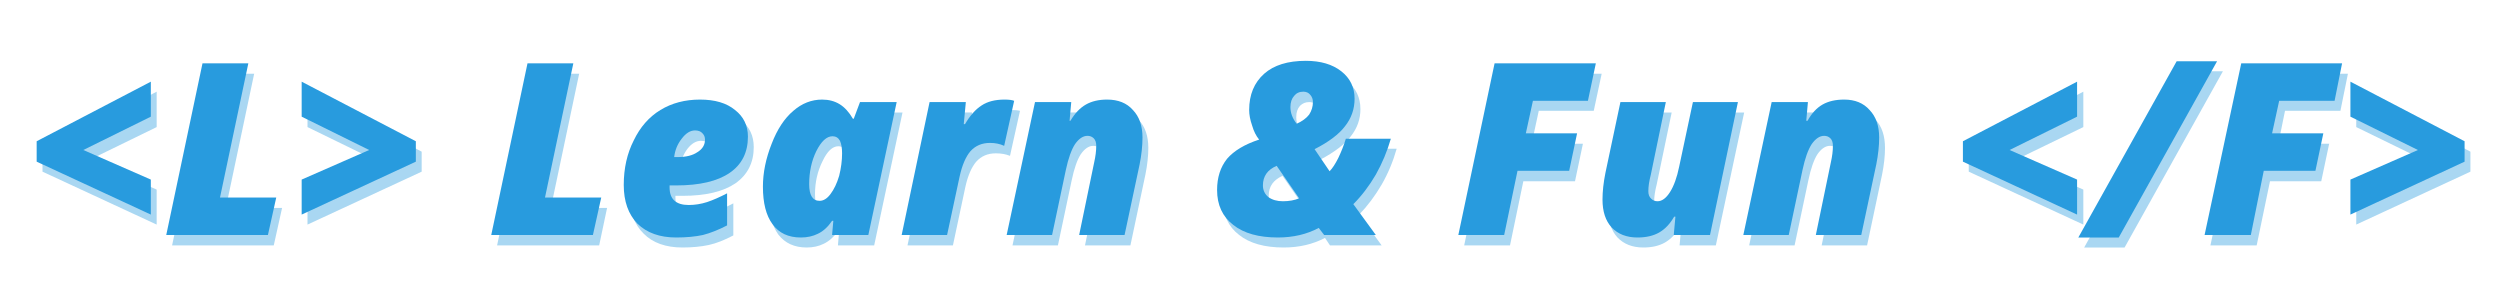 <svg version="1.2" xmlns="http://www.w3.org/2000/svg" viewBox="0 0 600 57" width="250" height="29">
	<title>learn&amp;fun-svg</title>
	<style>
		.s0 { fill: #289bde } 
	</style>
	<g id="Layer" style="opacity: .4">
		<g id="Layer">
			<g id="Layer">
				<path id="Layer" class="s0" d="m37.6 47.6l-27.4-12.7v-4.8l27.4-14.4v8.5l-16.2 7.9 16.2 7.1z"/>
			</g>
		</g>
	</g>
	<g id="Layer" style="opacity: .4">
		<g id="Layer">
			<g id="Layer">
				<path id="Layer" class="s0" d="m41.3 52.6l8.7-41.2h11l-6.8 32.2h13.5l-2 9z"/>
			</g>
		</g>
	</g>
	<g id="Layer" style="opacity: .4">
		<g id="Layer">
			<g id="Layer">
				<path id="Layer" class="s0" d="m73.8 39.2l16.2-7.1-16.2-7.9v-8.5l27.4 14.4v4.8l-27.4 12.7z"/>
			</g>
		</g>
	</g>
	<g id="Layer" style="opacity: .4">
		<g id="Layer">
			<g id="Layer">
			</g>
		</g>
	</g>
	<g id="Layer" style="opacity: .4">
		<g id="Layer">
			<g id="Layer">
				<path id="Layer" class="s0" d="m119.3 52.6l8.7-41.2h11l-6.8 32.2h13.5l-1.9 9z"/>
			</g>
		</g>
	</g>
	<g id="Layer" style="opacity: .4">
		<g id="Layer">
			<g id="Layer">
				<path id="Layer" fill-rule="evenodd" class="s0" d="m163.8 53.1q-6 0-9.3-3.3-3.4-3.3-3.4-9.3 0-5.9 2.4-10.7 2.3-4.8 6.4-7.3 4.1-2.4 9.5-2.4 5.4 0 8.4 2.4 3.1 2.4 3.1 6.5 0 5.6-4.4 8.7-4.4 3-12.7 3h-1.7v0.4q0 4.2 4.6 4.2 2.2 0 4.4-0.7 2.1-0.6 4.9-2.1v7.7q-3.2 1.7-5.9 2.3-2.8 0.6-6.3 0.6zm4.4-25.6q-1.7 0-3.2 1.9-1.5 2-1.8 4.5h0.8q3.1 0 4.8-1.2 1.8-1.2 1.8-3.1 0-0.9-0.6-1.5-0.6-0.6-1.8-0.6z"/>
			</g>
		</g>
	</g>
	<g id="Layer" style="opacity: .4">
		<g id="Layer">
			<g id="Layer">
				<path id="Layer" fill-rule="evenodd" class="s0" d="m209.8 52.6h-8.7l0.3-3.5h-0.2q-1.6 2.2-3.5 3.1-1.8 0.9-4.1 0.9-4.4 0-6.8-3.1-2.3-3.2-2.3-9 0-5.1 2.1-10.3 2.1-5.3 5.2-7.9 3.1-2.7 6.9-2.7 2.4 0 4.2 1 1.8 1.1 3.2 3.5h0.2l1.5-3.9h8.8zm-11.7-8.2q1.4 0 2.6-1.7 1.3-1.6 2.1-4.4 0.7-2.8 0.7-5.4 0-1.8-0.5-2.9-0.6-1.2-1.8-1.2-2.1 0-3.8 3.6-1.8 3.6-1.8 7.9 0 4.1 2.5 4.1z"/>
			</g>
		</g>
	</g>
	<g id="Layer" style="opacity: .4">
		<g id="Layer">
			<g id="Layer">
				<path id="Layer" class="s0" d="m242.6 20.1q1.5 0 2.2 0.2l-2.4 10.8q-1.5-0.6-3.4-0.6-2.9 0-4.7 2-1.7 2-2.6 6l-3 14.1h-10.9l6.8-31.9h8.7l-0.5 5.3h0.2q1.8-3.2 4-4.5 2.1-1.4 5.6-1.4z"/>
			</g>
		</g>
	</g>
	<g id="Layer" style="opacity: .4">
		<g id="Layer">
			<g id="Layer">
				<path id="Layer" class="s0" d="m264.5 31.2q0-1.3-0.6-1.9-0.6-0.6-1.5-0.6-1.6 0-3 2-1.3 2-2.2 6.3l-3.3 15.6h-10.9l6.8-31.9h8.7l-0.4 4.4h0.3q1.5-2.7 3.6-3.9 2.1-1.1 5.1-1.1 4 0 6.2 2.4 2.3 2.4 2.3 6.7 0 2.9-0.7 6.4l-3.6 17h-10.9l3.6-17.4q0.5-2.2 0.5-4z"/>
			</g>
		</g>
	</g>
	<g id="Layer" style="opacity: .4">
		<g id="Layer">
			<g id="Layer">
			</g>
		</g>
	</g>
	<g id="Layer" style="opacity: .4">
		<g id="Layer">
			<g id="Layer">
				<path id="Layer" fill-rule="evenodd" class="s0" d="m293.5 41.7q0-4.5 2.4-7.4 2.5-3 7.7-4.7-1.1-1.3-1.7-3.3-0.7-2.1-0.7-3.7 0-5.6 3.6-8.7 3.5-3.2 10-3.2 5.3 0 8.5 2.5 3.2 2.5 3.2 6.7 0 3.6-2.3 6.5-2.2 2.9-7.3 5.6l3.6 5.2q1-1 2.1-3.2 1.1-2.2 1.8-4.6h10.8q-1.3 4.6-3.6 8.6-2.4 4.1-5.4 7.2l5.4 7.4h-12.4l-1.2-1.8q-4.4 2.3-9.9 2.3-6.9 0-10.7-3-3.9-3-3.9-8.4zm20.7-23.5q-1.3 0-2.2 0.9-0.9 1-0.9 2.7 0 2.1 1.5 4.1 2-0.9 3-2.3 0.9-1.3 0.9-3 0-1-0.6-1.7-0.6-0.7-1.7-0.7zm-4.9 26.3q2.2 0 3.9-0.8l-5.4-7.8q-3.3 1.5-3.3 4.7 0 1.8 1.3 2.8 1.4 1.1 3.5 1.1z"/>
			</g>
		</g>
	</g>
	<g id="Layer" style="opacity: .4">
		<g id="Layer">
			<g id="Layer">
			</g>
		</g>
	</g>
	<g id="Layer" style="opacity: .4">
		<g id="Layer">
			<g id="Layer">
				<path id="Layer" class="s0" d="m362.4 52.6h-11l8.7-41.2h24.3l-1.9 8.9h-13.2l-1.7 7.9h12.3l-1.9 9h-12.4z"/>
			</g>
		</g>
	</g>
	<g id="Layer" style="opacity: .4">
		<g id="Layer">
			<g id="Layer">
				<path id="Layer" class="s0" d="m397 42q0 1.2 0.7 1.8 0.6 0.6 1.5 0.6 1.6 0 3-2.2 1.4-2.2 2.2-6l3.3-15.5h10.9l-6.8 31.9h-8.7l0.4-4.5h-0.3q-1.5 2.6-3.6 3.8-2.1 1.2-5.2 1.2-3.9 0-6.2-2.4-2.2-2.4-2.2-6.6 0-3 0.7-6.5l3.6-16.9h10.9l-3.6 17.3q-0.6 2.3-0.6 4z"/>
			</g>
		</g>
	</g>
	<g id="Layer" style="opacity: .4">
		<g id="Layer">
			<g id="Layer">
				<path id="Layer" class="s0" d="m441.3 31.2q0-1.3-0.6-1.9-0.6-0.6-1.5-0.6-1.6 0-3 2-1.3 2-2.2 6.3l-3.3 15.6h-10.9l6.8-31.9h8.7l-0.4 4.4h0.3q1.5-2.7 3.6-3.9 2.1-1.1 5.2-1.1 3.9 0 6.2 2.4 2.2 2.4 2.2 6.7 0 2.9-0.7 6.4l-3.6 17h-10.9l3.6-17.4q0.5-2.2 0.5-4z"/>
			</g>
		</g>
	</g>
	<g id="Layer" style="opacity: .4">
		<g id="Layer">
			<g id="Layer">
			</g>
		</g>
	</g>
	<g id="Layer" style="opacity: .4">
		<g id="Layer">
			<g id="Layer">
				<path id="Layer" class="s0" d="m500 47.6l-27.5-12.7v-4.8l27.5-14.4v8.5l-16.3 7.9 16.3 7.1z"/>
			</g>
		</g>
	</g>
	<g id="Layer" style="opacity: .4">
		<g id="Layer">
			<g id="Layer">
				<path id="Layer" class="s0" d="m533.5 10.8l-23.6 42.3h-9.7l23.6-42.3z"/>
			</g>
		</g>
	</g>
	<g id="Layer" style="opacity: .4">
		<g id="Layer">
			<g id="Layer">
				<path id="Layer" class="s0" d="m541.6 52.6h-11.1l8.8-41.2h24.2l-1.8 8.9h-13.3l-1.6 7.9h12.2l-1.9 9h-12.3z"/>
			</g>
		</g>
	</g>
	<g id="Layer" style="opacity: .4">
		<g id="Layer">
			<g id="Layer">
				<path id="Layer" class="s0" d="m565.5 39.2l16.2-7.1-16.2-7.9v-8.5l27.4 14.4v4.8l-27.4 12.7z"/>
			</g>
		</g>
	</g>
	<g id="Layer">
		<g id="Layer">
			<g id="Layer">
				<path id="Layer" class="s0" d="m36.2 45.2l-27.4-12.7v-4.9l27.4-14.3v8.4l-16.2 8 16.2 7.1z"/>
			</g>
		</g>
	</g>
	<g id="Layer">
		<g id="Layer">
			<g id="Layer">
				<path id="Layer" class="s0" d="m39.9 50.1l8.7-41.2h11l-6.8 32.2h13.5l-2 9z"/>
			</g>
		</g>
	</g>
	<g id="Layer">
		<g id="Layer">
			<g id="Layer">
				<path id="Layer" class="s0" d="m72.4 36.8l16.2-7.1-16.2-8v-8.4l27.4 14.3v4.9l-27.4 12.7z"/>
			</g>
		</g>
	</g>
	<g id="Layer">
		<g id="Layer">
			<g id="Layer">
			</g>
		</g>
	</g>
	<g id="Layer">
		<g id="Layer">
			<g id="Layer">
				<path id="Layer" class="s0" d="m117.9 50.1l8.7-41.2h11l-6.8 32.2h13.5l-2 9z"/>
			</g>
		</g>
	</g>
	<g id="Layer">
		<g id="Layer">
			<g id="Layer">
				<path id="Layer" fill-rule="evenodd" class="s0" d="m162.3 50.7q-5.9 0-9.3-3.3-3.3-3.4-3.3-9.3 0-6 2.4-10.7 2.3-4.8 6.4-7.3 4.1-2.5 9.5-2.5 5.4 0 8.4 2.5 3.1 2.4 3.1 6.4 0 5.7-4.4 8.7-4.4 3-12.8 3h-1.6v0.5q0 4.2 4.6 4.2 2.2 0 4.4-0.7 2.1-0.7 4.8-2.1v7.7q-3.1 1.6-5.8 2.3-2.8 0.6-6.4 0.6zm4.5-25.7q-1.7 0-3.2 2-1.5 1.9-1.8 4.4h0.8q3.1 0 4.8-1.2 1.8-1.1 1.8-3 0-0.9-0.6-1.5-0.6-0.7-1.8-0.7z"/>
			</g>
		</g>
	</g>
	<g id="Layer">
		<g id="Layer">
			<g id="Layer">
				<path id="Layer" fill-rule="evenodd" class="s0" d="m208.4 50.1h-8.7l0.3-3.4h-0.3q-1.5 2.2-3.4 3.1-1.8 0.9-4.1 0.9-4.5 0-6.8-3.2-2.3-3.1-2.3-9 0-5 2.1-10.3 2-5.2 5.2-7.9 3.1-2.7 6.9-2.7 2.4 0 4.2 1.1 1.8 1.1 3.2 3.5h0.2l1.5-4h8.8zm-11.7-8.2q1.4 0 2.6-1.6 1.3-1.7 2.1-4.4 0.7-2.8 0.7-5.4 0-1.9-0.5-3-0.6-1.1-1.8-1.1-2.1 0-3.9 3.6-1.7 3.5-1.7 7.9 0 4 2.5 4z"/>
			</g>
		</g>
	</g>
	<g id="Layer">
		<g id="Layer">
			<g id="Layer">
				<path id="Layer" class="s0" d="m241.1 17.6q1.6 0 2.3 0.3l-2.4 10.8q-1.5-0.7-3.4-0.7-2.9 0-4.7 2-1.7 2-2.6 6.1l-3 14h-10.9l6.7-31.9h8.7l-0.5 5.3h0.3q1.8-3.1 4-4.5 2.1-1.4 5.5-1.4z"/>
			</g>
		</g>
	</g>
	<g id="Layer">
		<g id="Layer">
			<g id="Layer">
				<path id="Layer" class="s0" d="m263.1 28.7q0-1.2-0.6-1.8-0.6-0.6-1.5-0.6-1.6 0-3 2-1.3 2-2.2 6.2l-3.3 15.6h-10.9l6.8-31.9h8.7l-0.4 4.5h0.2q1.6-2.7 3.7-3.9 2.1-1.2 5.1-1.2 4 0 6.2 2.5 2.3 2.4 2.3 6.6 0 3-0.7 6.5l-3.6 16.9h-10.9l3.6-17.4q0.5-2.2 0.5-4z"/>
			</g>
		</g>
	</g>
	<g id="Layer">
		<g id="Layer">
			<g id="Layer">
			</g>
		</g>
	</g>
	<g id="Layer">
		<g id="Layer">
			<g id="Layer">
				<path id="Layer" fill-rule="evenodd" class="s0" d="m292.1 39.3q0-4.5 2.4-7.5 2.5-2.9 7.7-4.6-1.1-1.3-1.7-3.4-0.7-2-0.7-3.7 0-5.5 3.6-8.7 3.5-3.1 10-3.1 5.3 0 8.5 2.5 3.2 2.5 3.2 6.6 0 3.7-2.3 6.6-2.2 2.9-7.3 5.5l3.6 5.3q1-1 2.1-3.2 1.1-2.3 1.8-4.6h10.8q-1.3 4.5-3.6 8.6-2.4 4.1-5.4 7.1l5.4 7.4h-12.4l-1.3-1.7q-4.3 2.3-9.8 2.3-6.9 0-10.7-3-3.9-3-3.9-8.4zm20.7-23.6q-1.4 0-2.2 1-0.9 1-0.9 2.7 0 2.1 1.5 4 2-0.9 3-2.2 0.9-1.4 0.9-3 0-1-0.6-1.7-0.6-0.8-1.7-0.8zm-4.9 26.3q2.2 0 3.9-0.7l-5.4-7.8q-3.3 1.4-3.3 4.7 0 1.7 1.3 2.8 1.4 1 3.5 1z"/>
			</g>
		</g>
	</g>
	<g id="Layer">
		<g id="Layer">
			<g id="Layer">
			</g>
		</g>
	</g>
	<g id="Layer">
		<g id="Layer">
			<g id="Layer">
				<path id="Layer" class="s0" d="m361 50.1h-11l8.7-41.2h24.3l-1.9 9h-13.2l-1.7 7.8h12.3l-1.9 9h-12.4z"/>
			</g>
		</g>
	</g>
	<g id="Layer">
		<g id="Layer">
			<g id="Layer">
				<path id="Layer" class="s0" d="m395.6 39.6q0 1.2 0.7 1.8 0.6 0.6 1.5 0.6 1.6 0 3-2.2 1.4-2.2 2.2-6.1l3.3-15.5h10.8l-6.7 31.9h-8.7l0.4-4.4h-0.3q-1.5 2.6-3.6 3.8-2.1 1.2-5.2 1.2-3.9 0-6.2-2.4-2.2-2.4-2.2-6.7 0-2.9 0.7-6.4l3.6-17h10.9l-3.6 17.4q-0.6 2.3-0.6 4z"/>
			</g>
		</g>
	</g>
	<g id="Layer">
		<g id="Layer">
			<g id="Layer">
				<path id="Layer" class="s0" d="m439.9 28.7q0-1.2-0.6-1.8-0.6-0.6-1.5-0.6-1.6 0-3 2-1.3 2-2.2 6.2l-3.3 15.6h-10.9l6.8-31.9h8.7l-0.4 4.5h0.3q1.5-2.7 3.6-3.9 2.1-1.2 5.2-1.2 3.9 0 6.1 2.5 2.3 2.4 2.3 6.6 0 3-0.7 6.5l-3.6 16.9h-10.9l3.6-17.4q0.5-2.2 0.5-4z"/>
			</g>
		</g>
	</g>
	<g id="Layer">
		<g id="Layer">
			<g id="Layer">
			</g>
		</g>
	</g>
	<g id="Layer">
		<g id="Layer">
			<g id="Layer">
				<path id="Layer" class="s0" d="m498.5 45.2l-27.4-12.7v-4.9l27.4-14.3v8.4l-16.2 8 16.2 7.1z"/>
			</g>
		</g>
	</g>
	<g id="Layer">
		<g id="Layer">
			<g id="Layer">
				<path id="Layer" class="s0" d="m532.1 8.4l-23.6 42.3h-9.7l23.6-42.3z"/>
			</g>
		</g>
	</g>
	<g id="Layer">
		<g id="Layer">
			<g id="Layer">
				<path id="Layer" class="s0" d="m540.2 50.1h-11.1l8.8-41.2h24.2l-1.8 9h-13.3l-1.7 7.8h12.3l-1.9 9h-12.4z"/>
			</g>
		</g>
	</g>
	<g id="Layer">
		<g id="Layer">
			<g id="Layer">
				<path id="Layer" class="s0" d="m564.1 36.8l16.2-7.1-16.2-8v-8.4l27.4 14.3v4.9l-27.4 12.7z"/>
			</g>
		</g>
	</g>
</svg>